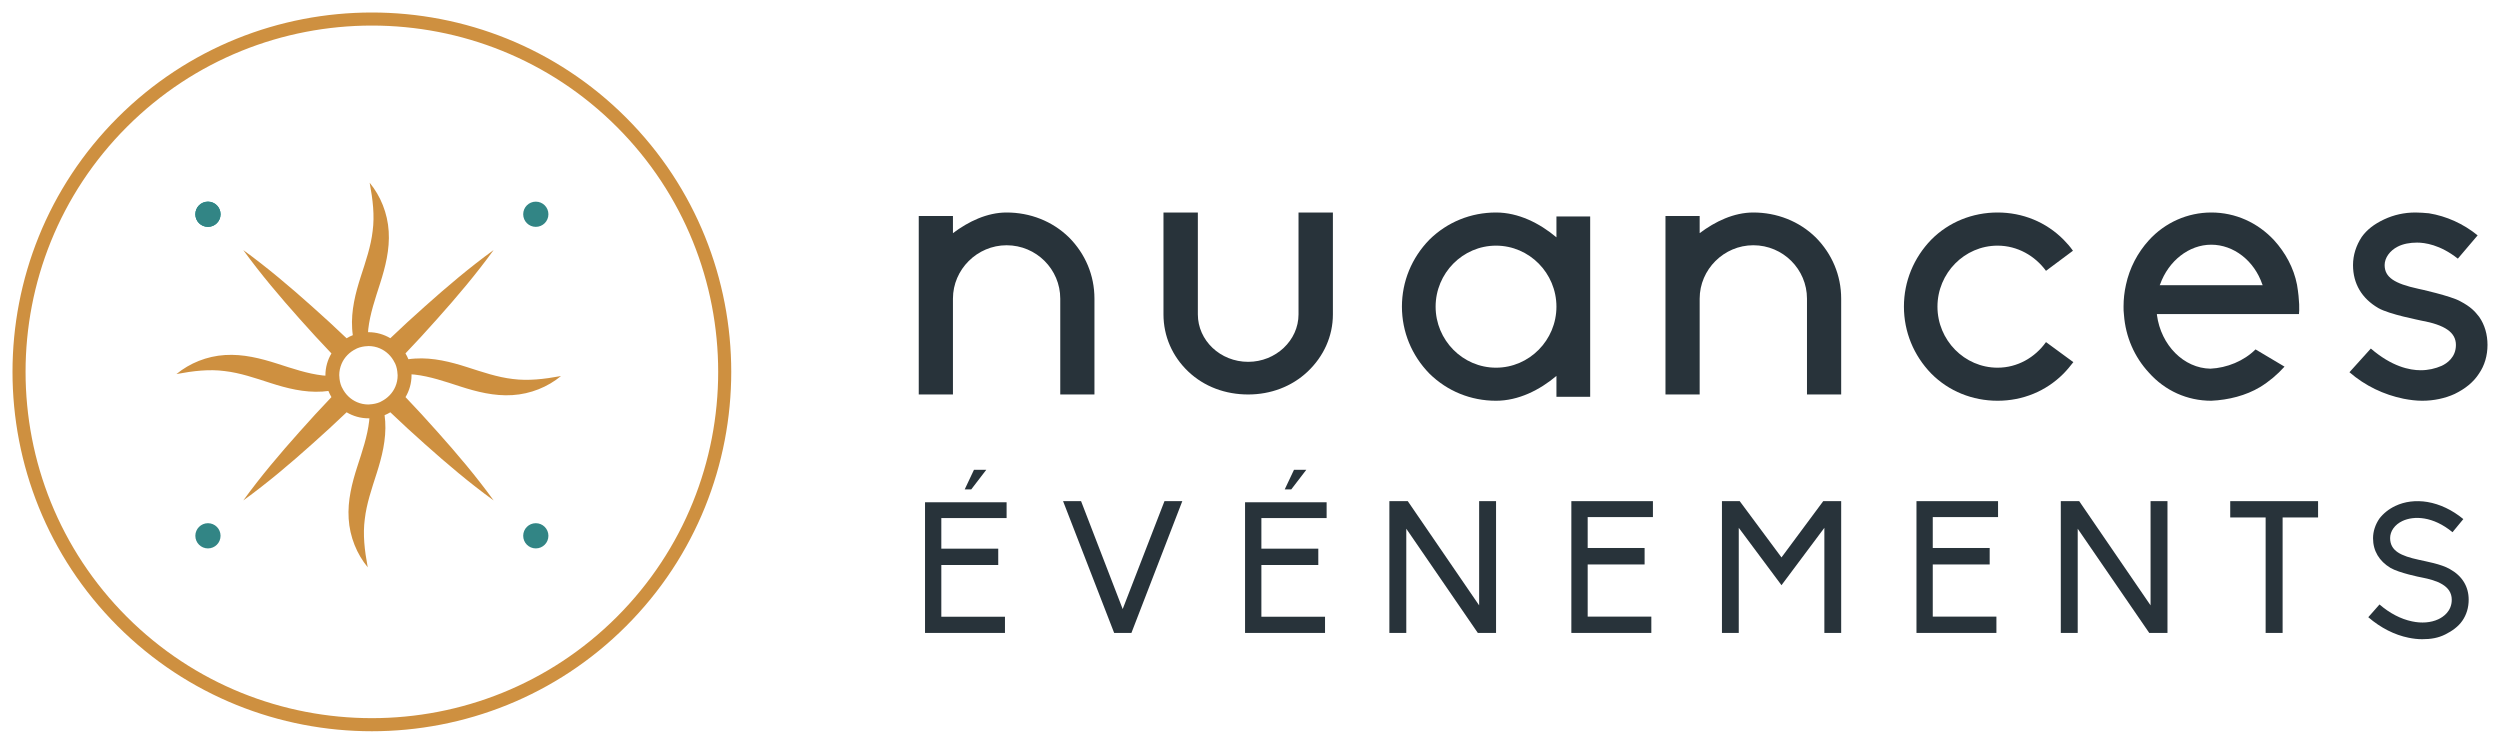<?xml version="1.0" encoding="UTF-8"?>
<svg width="400px" height="120px" viewBox="0 0 400 120" version="1.1" xmlns="http://www.w3.org/2000/svg" xmlns:xlink="http://www.w3.org/1999/xlink">
    <title>Artboard</title>
    <g id="Artboard" stroke="none" stroke-width="1" fill="none" fill-rule="evenodd">
        <g id="Group-3" transform="translate(2, 2)" fill-rule="nonzero">
            <g id="Group" transform="translate(145, 32)" fill="#28333A">
                <path d="M28.112,13.78 L28.112,29.116 L22.641,29.116 L22.641,13.78 C22.641,9.101 18.823,5.242 14.056,5.242 C9.349,5.242 5.471,9.107 5.471,13.78 L5.471,29.116 L0,29.116 L0,0.562 L5.471,0.562 L5.471,3.305 C7.953,1.433 10.942,0 14.056,0 C17.809,0 21.37,1.374 24.043,3.989 C26.65,6.609 28.112,10.044 28.112,13.78 Z" id="Path"></path>
                <path d="M39.156,16.301 L39.156,0 L44.656,0 L44.656,16.301 C44.656,20.467 48.236,23.893 52.71,23.893 C57.124,23.893 60.764,20.474 60.764,16.301 L60.764,0 L66.264,0 L66.264,16.301 C66.264,19.785 64.795,23.017 62.234,25.445 C59.672,27.872 56.29,29.116 52.71,29.116 C49.063,29.116 45.675,27.872 43.12,25.445 C40.566,23.017 39.156,19.785 39.156,16.301 Z" id="Path"></path>
                <path d="M102.03,0.633 L107.428,0.633 L107.428,29.487 L102.03,29.487 L102.03,26.148 C99.335,28.418 95.944,30.12 92.365,30.12 C88.35,30.12 84.583,28.607 81.699,25.77 C78.873,22.874 77.308,19.091 77.308,15.06 C77.308,11.029 78.88,7.247 81.699,4.35 C84.583,1.513 88.35,0 92.365,0 C95.944,0 99.328,1.703 102.03,3.972 L102.03,0.633 Z M102.03,15.067 C102.03,9.712 97.698,5.303 92.365,5.303 C87.032,5.303 82.699,9.712 82.699,15.067 C82.699,20.421 87.032,24.83 92.365,24.83 C97.698,24.83 102.03,20.421 102.03,15.067 Z" id="Shape"></path>
                <path d="M147.588,13.781 L147.588,29.116 L142.117,29.116 L142.117,13.781 C142.117,9.101 138.298,5.24 133.532,5.24 C128.825,5.24 124.947,9.108 124.947,13.781 L124.947,29.116 L119.476,29.116 L119.476,0.561 L124.947,0.561 L124.947,3.305 C127.429,1.432 130.418,0 133.532,0 C137.284,0 140.846,1.375 143.519,3.989 C146.119,6.61 147.588,10.043 147.588,13.781 Z" id="Path"></path>
                <path d="M184.736,23.943 C184.238,24.576 183.734,25.201 183.172,25.77 C180.359,28.607 176.616,30.12 172.614,30.12 C168.612,30.12 164.804,28.607 161.998,25.77 C159.187,22.874 157.628,19.091 157.628,15.06 C157.628,11.029 159.193,7.246 161.998,4.35 C164.811,1.513 168.618,0 172.614,0 C176.609,0 180.359,1.513 183.172,4.35 C183.734,4.919 184.231,5.486 184.672,6.119 L180.359,9.334 C178.607,6.941 175.801,5.303 172.614,5.303 C167.307,5.303 162.994,9.712 162.994,15.067 C162.994,20.421 167.307,24.83 172.614,24.83 C175.801,24.83 178.607,23.193 180.359,20.735 L184.736,23.943 Z" id="Path"></path>
                <path d="M220.836,16.253 L198.107,16.253 L198.107,16.38 C198.753,21.259 202.42,24.922 206.672,24.988 C209.312,24.862 212.018,23.765 213.885,21.904 L218.524,24.662 C217.363,25.946 216.077,27.036 214.598,27.939 C212.345,29.289 209.572,29.993 206.805,30.12 C202.939,30.12 199.4,28.512 196.827,25.627 C194.507,23.12 193.094,19.909 192.834,16.38 C192.768,15.927 192.768,15.482 192.768,15.03 C192.768,13.873 192.895,12.716 193.154,11.561 C193.733,8.861 195.021,6.422 196.827,4.434 C199.4,1.608 203.006,0 206.805,0 C210.672,0 214.211,1.608 216.851,4.434 C218.658,6.422 220.003,8.868 220.523,11.561 C220.963,14.199 220.897,15.676 220.836,16.253 Z M215.038,11.633 L214.972,11.507 C213.684,7.718 210.398,5.152 206.792,5.152 C203.253,5.152 199.966,7.718 198.614,11.507 L198.546,11.633 L215.038,11.633 Z" id="Shape"></path>
                <path d="M251,21.188 C251,22.857 250.555,24.466 249.611,25.816 C248.727,27.166 247.461,28.19 245.75,29.029 C244.23,29.733 242.394,30.12 240.559,30.12 C239.55,30.12 238.6,29.993 237.583,29.801 C234.417,29.155 231.443,27.746 228.912,25.557 L232.334,21.767 C235.69,24.66 238.54,25.238 240.31,25.238 C241.51,25.238 242.65,24.978 243.666,24.533 C244.492,24.148 245.947,23.183 245.947,21.194 C245.947,19.2 244.237,17.983 240.31,17.277 C240.12,17.211 235.31,16.314 233.533,15.29 C230.873,13.747 229.483,11.373 229.483,8.414 C229.483,6.803 229.987,5.267 230.873,3.917 C231.699,2.761 232.839,1.862 234.484,1.091 C236.004,0.387 237.649,0 239.484,0 C240.179,0 240.94,0.067 241.634,0.127 C244.419,0.579 247.14,1.796 249.421,3.658 L246.255,7.383 C243.404,5.134 240.94,4.816 239.733,4.816 C238.593,4.816 237.518,5.009 236.634,5.46 C235.368,6.105 234.542,7.256 234.542,8.414 C234.542,10.342 236.063,11.366 239.924,12.204 C239.989,12.204 245.18,13.36 246.635,14.198 C248.346,15.097 248.974,15.809 249.676,16.706 C250.555,17.977 251,19.513 251,21.188 Z" id="Path"></path>
                <path d="M1.004,46.358 L14.056,46.358 L14.056,48.886 L3.611,48.886 L3.611,53.79 L12.718,53.79 L12.718,56.403 L3.611,56.403 L3.611,64.681 L13.795,64.681 L13.795,67.268 L1.004,67.268 L1.004,46.358 Z M8.836,41.164 L10.806,41.164 L8.397,44.305 L7.352,44.305 L8.836,41.164 Z" id="Shape"></path>
                <polygon id="Path" points="25.971 46.184 32.63 63.449 39.315 46.184 42.168 46.184 34.027 67.268 31.265 67.268 23.092 46.184"></polygon>
                <path d="M52.208,46.358 L65.26,46.358 L65.26,48.886 L54.821,48.886 L54.821,53.79 L63.928,53.79 L63.928,56.403 L54.821,56.403 L54.821,64.681 L65.005,64.681 L65.005,67.268 L52.208,67.268 L52.208,46.358 Z M60.04,41.164 L62.01,41.164 L59.601,44.305 L58.555,44.305 L60.04,41.164 Z" id="Shape"></path>
                <polygon id="Path" points="78.006 50.595 78.006 67.268 75.3 67.268 75.3 46.184 78.244 46.184 89.662 62.857 89.662 46.184 92.368 46.184 92.368 67.268 89.451 67.268"></polygon>
                <polygon id="Path" points="104.416 46.184 117.468 46.184 117.468 48.733 107.029 48.733 107.029 53.678 116.136 53.678 116.136 56.313 107.029 56.313 107.029 64.659 117.213 64.659 117.213 67.268 104.416 67.268"></polygon>
                <polygon id="Path" points="144.898 67.268 144.898 50.451 138.038 59.631 131.202 50.451 131.202 67.268 128.512 67.268 128.512 46.184 131.355 46.184 138.038 55.187 144.718 46.184 147.588 46.184 147.588 67.268"></polygon>
                <polygon id="Path" points="159.636 46.184 172.688 46.184 172.688 48.733 162.242 48.733 162.242 53.678 171.349 53.678 171.349 56.313 162.242 56.313 162.242 64.659 172.426 64.659 172.426 67.268 159.636 67.268"></polygon>
                <polygon id="Path" points="185.434 50.595 185.434 67.268 182.728 67.268 182.728 46.184 185.672 46.184 197.09 62.857 197.09 46.184 199.796 46.184 199.796 67.268 196.879 67.268"></polygon>
                <polygon id="Path" points="215.508 48.793 209.836 48.793 209.836 46.184 223.892 46.184 223.892 48.793 218.218 48.793 218.218 67.268 215.502 67.268 215.502 48.793"></polygon>
                <path d="M238.375,68.038 C236.122,67.584 233.903,66.455 231.924,64.751 L233.722,62.714 C235.334,64.11 237.132,65.052 238.924,65.42 C240.447,65.753 241.939,65.634 243.122,65.086 C243.91,64.717 245.281,63.809 245.281,61.952 C245.281,59.675 242.847,58.853 240.475,58.393 C240.261,58.366 236.851,57.665 235.487,56.869 C233.663,55.774 232.687,54.131 232.687,52.126 C232.687,51.004 233.054,49.936 233.688,48.994 C234.331,48.146 235.214,47.445 236.243,46.956 C237.766,46.228 239.558,46.015 241.383,46.316 C243.363,46.649 245.368,47.591 247.132,49.054 L245.401,51.152 C242.266,48.567 239.224,48.506 237.399,49.354 C236.149,49.936 235.42,50.998 235.42,52.094 C235.42,54.165 237.185,54.952 239.986,55.56 C241.142,55.833 243.549,56.229 244.973,57.05 C246.952,58.145 247.988,59.849 247.988,61.946 C247.988,63.195 247.654,64.351 246.952,65.352 C246.31,66.267 245.341,66.963 244.244,67.51 C243.088,68.092 241.905,68.272 240.561,68.272 C239.839,68.278 239.11,68.185 238.375,68.038 Z" id="Path"></path>
            </g>
            <g id="Group-2">
                <path d="M33.289,32.281 C33.289,33.397 32.388,34.298 31.272,34.298 C30.156,34.298 29.254,33.397 29.254,32.281 C29.254,31.164 30.156,30.263 31.272,30.263 C32.388,30.263 33.289,31.164 33.289,32.281 Z" id="Path" fill="#008585"></path>
                <path d="M33.289,32.281 C33.289,33.397 32.388,34.298 31.272,34.298 C30.156,34.298 29.254,33.397 29.254,32.281 C29.254,31.164 30.156,30.263 31.272,30.263 C32.388,30.263 33.289,31.164 33.289,32.281 Z" id="Path" fill="#328585"></path>
                <path d="M81.711,83.728 C81.711,82.612 82.612,81.711 83.729,81.711 C84.845,81.711 85.746,82.612 85.746,83.728 C85.746,84.844 84.845,85.746 83.729,85.746 C82.612,85.746 81.711,84.844 81.711,83.728 Z" id="Path" fill="#328585"></path>
                <path d="M83.729,34.298 C82.612,34.298 81.711,33.397 81.711,32.281 C81.711,31.164 82.612,30.263 83.729,30.263 C84.845,30.263 85.746,31.164 85.746,32.281 C85.746,33.397 84.845,34.298 83.729,34.298 Z" id="Path" fill="#328585"></path>
                <path d="M31.272,81.711 C32.388,81.711 33.289,82.612 33.289,83.728 C33.289,84.844 32.388,85.746 31.272,85.746 C30.156,85.746 29.254,84.844 29.254,83.728 C29.254,82.619 30.163,81.711 31.272,81.711 Z" id="Path" fill="#328585"></path>
                <path d="M80.039,58.638 C77.585,58.355 75.236,57.542 72.691,56.728 C70.159,55.921 67.324,55.179 64.404,55.37 C64.05,55.389 63.689,55.429 63.341,55.475 C63.21,55.153 63.052,54.838 62.875,54.543 C64.6,52.732 66.299,50.894 67.959,49.017 C71.109,45.493 74.173,41.877 76.981,38.006 C73.117,40.814 69.502,43.879 65.978,47.029 C64.101,48.689 62.264,50.389 60.453,52.115 C59.423,51.504 58.236,51.15 56.956,51.15 L56.89,51.157 C56.904,50.986 56.904,50.822 56.923,50.651 C57.205,48.197 58.019,45.848 58.833,43.301 C59.64,40.768 60.381,37.933 60.191,35.013 C60.014,32.106 58.892,29.357 57.146,27.237 C57.658,29.96 57.953,32.5 57.625,34.954 C57.343,37.409 56.53,39.764 55.709,42.304 C54.896,44.831 54.154,47.672 54.345,50.592 C54.364,50.94 54.404,51.288 54.45,51.629 C54.102,51.767 53.767,51.931 53.452,52.121 C51.641,50.395 49.804,48.696 47.927,47.035 C44.404,43.886 40.788,40.821 36.924,38.012 C39.732,41.877 42.796,45.493 45.946,49.024 C47.606,50.901 49.305,52.738 51.031,54.549 C50.421,55.573 50.066,56.767 50.066,58.047 L50.066,58.106 C49.922,58.093 49.778,58.093 49.64,58.073 C47.186,57.791 44.837,56.977 42.291,56.164 C39.758,55.357 36.917,54.615 34.004,54.805 C31.097,54.982 28.348,56.105 26.228,57.85 C28.951,57.338 31.49,57.043 33.944,57.371 C36.399,57.653 38.754,58.467 41.294,59.287 C43.82,60.101 46.661,60.843 49.581,60.652 C49.902,60.633 50.224,60.6 50.545,60.554 C50.683,60.895 50.841,61.223 51.031,61.538 C49.305,63.349 47.606,65.187 45.946,67.064 C42.796,70.588 39.732,74.203 36.924,78.075 C40.795,75.267 44.41,72.209 47.934,69.052 C49.811,67.392 51.648,65.692 53.459,63.966 C54.489,64.577 55.676,64.931 56.956,64.931 L57.1,64.924 C57.087,65.069 57.087,65.213 57.068,65.357 C56.785,67.812 55.972,70.168 55.152,72.707 C54.338,75.234 53.596,78.075 53.787,80.996 C53.964,83.903 55.093,86.652 56.838,88.772 C56.326,86.049 56.037,83.509 56.366,81.055 C56.648,78.6 57.461,76.251 58.275,73.705 C59.082,71.172 59.823,68.337 59.633,65.417 C59.613,65.082 59.574,64.754 59.535,64.426 C59.856,64.294 60.158,64.144 60.453,63.966 C62.264,65.692 64.101,67.392 65.978,69.052 C69.502,72.202 73.117,75.267 76.988,78.075 C74.18,74.203 71.122,70.588 67.966,67.064 C66.306,65.187 64.607,63.349 62.882,61.538 C63.491,60.514 63.845,59.32 63.845,58.04 L63.839,57.896 C64.01,57.909 64.18,57.909 64.351,57.935 C66.805,58.218 69.161,59.031 71.699,59.852 C74.226,60.665 77.068,61.407 79.987,61.217 C82.894,61.04 85.644,59.917 87.763,58.165 C85.033,58.67 82.494,58.959 80.039,58.638 Z M61.254,59.871 C60.821,60.888 60.02,61.709 59.036,62.208 C58.951,62.254 58.872,62.306 58.78,62.345 C58.282,62.555 57.737,62.667 57.173,62.7 C57.1,62.706 57.028,62.719 56.949,62.719 C56.3,62.719 55.683,62.588 55.119,62.345 C54.082,61.899 53.249,61.085 52.757,60.068 C52.724,60.003 52.678,59.944 52.652,59.871 C52.429,59.353 52.31,58.776 52.291,58.178 L52.278,58.04 C52.278,57.391 52.415,56.774 52.652,56.21 C53.098,55.16 53.925,54.326 54.948,53.834 C55.007,53.808 55.06,53.768 55.119,53.742 C55.644,53.519 56.215,53.401 56.818,53.381 L56.949,53.368 C57.599,53.368 58.216,53.499 58.78,53.742 C59.804,54.182 60.631,54.982 61.123,55.98 C61.162,56.059 61.215,56.131 61.247,56.21 C61.464,56.708 61.575,57.26 61.602,57.824 C61.608,57.896 61.621,57.968 61.621,58.04 C61.628,58.69 61.497,59.307 61.254,59.871 Z" id="Shape" fill="#CE9040"></path>
                <path d="M16.821,16.821 C39.25,-5.607 75.75,-5.607 98.178,16.821 C120.607,39.25 120.607,75.75 98.178,98.179 C75.75,120.607 39.25,120.607 16.821,98.179 C-5.607,75.75 -5.607,39.25 16.821,16.821 Z M96.698,96.697 C118.314,75.082 118.314,39.918 96.698,18.303 C75.082,-3.313 39.918,-3.313 18.303,18.303 C-3.313,39.918 -3.313,75.082 18.303,96.697 C39.918,118.307 75.088,118.307 96.698,96.697 Z" id="Shape" fill="#CE9040"></path>
            </g>
        </g>
    </g>
</svg>